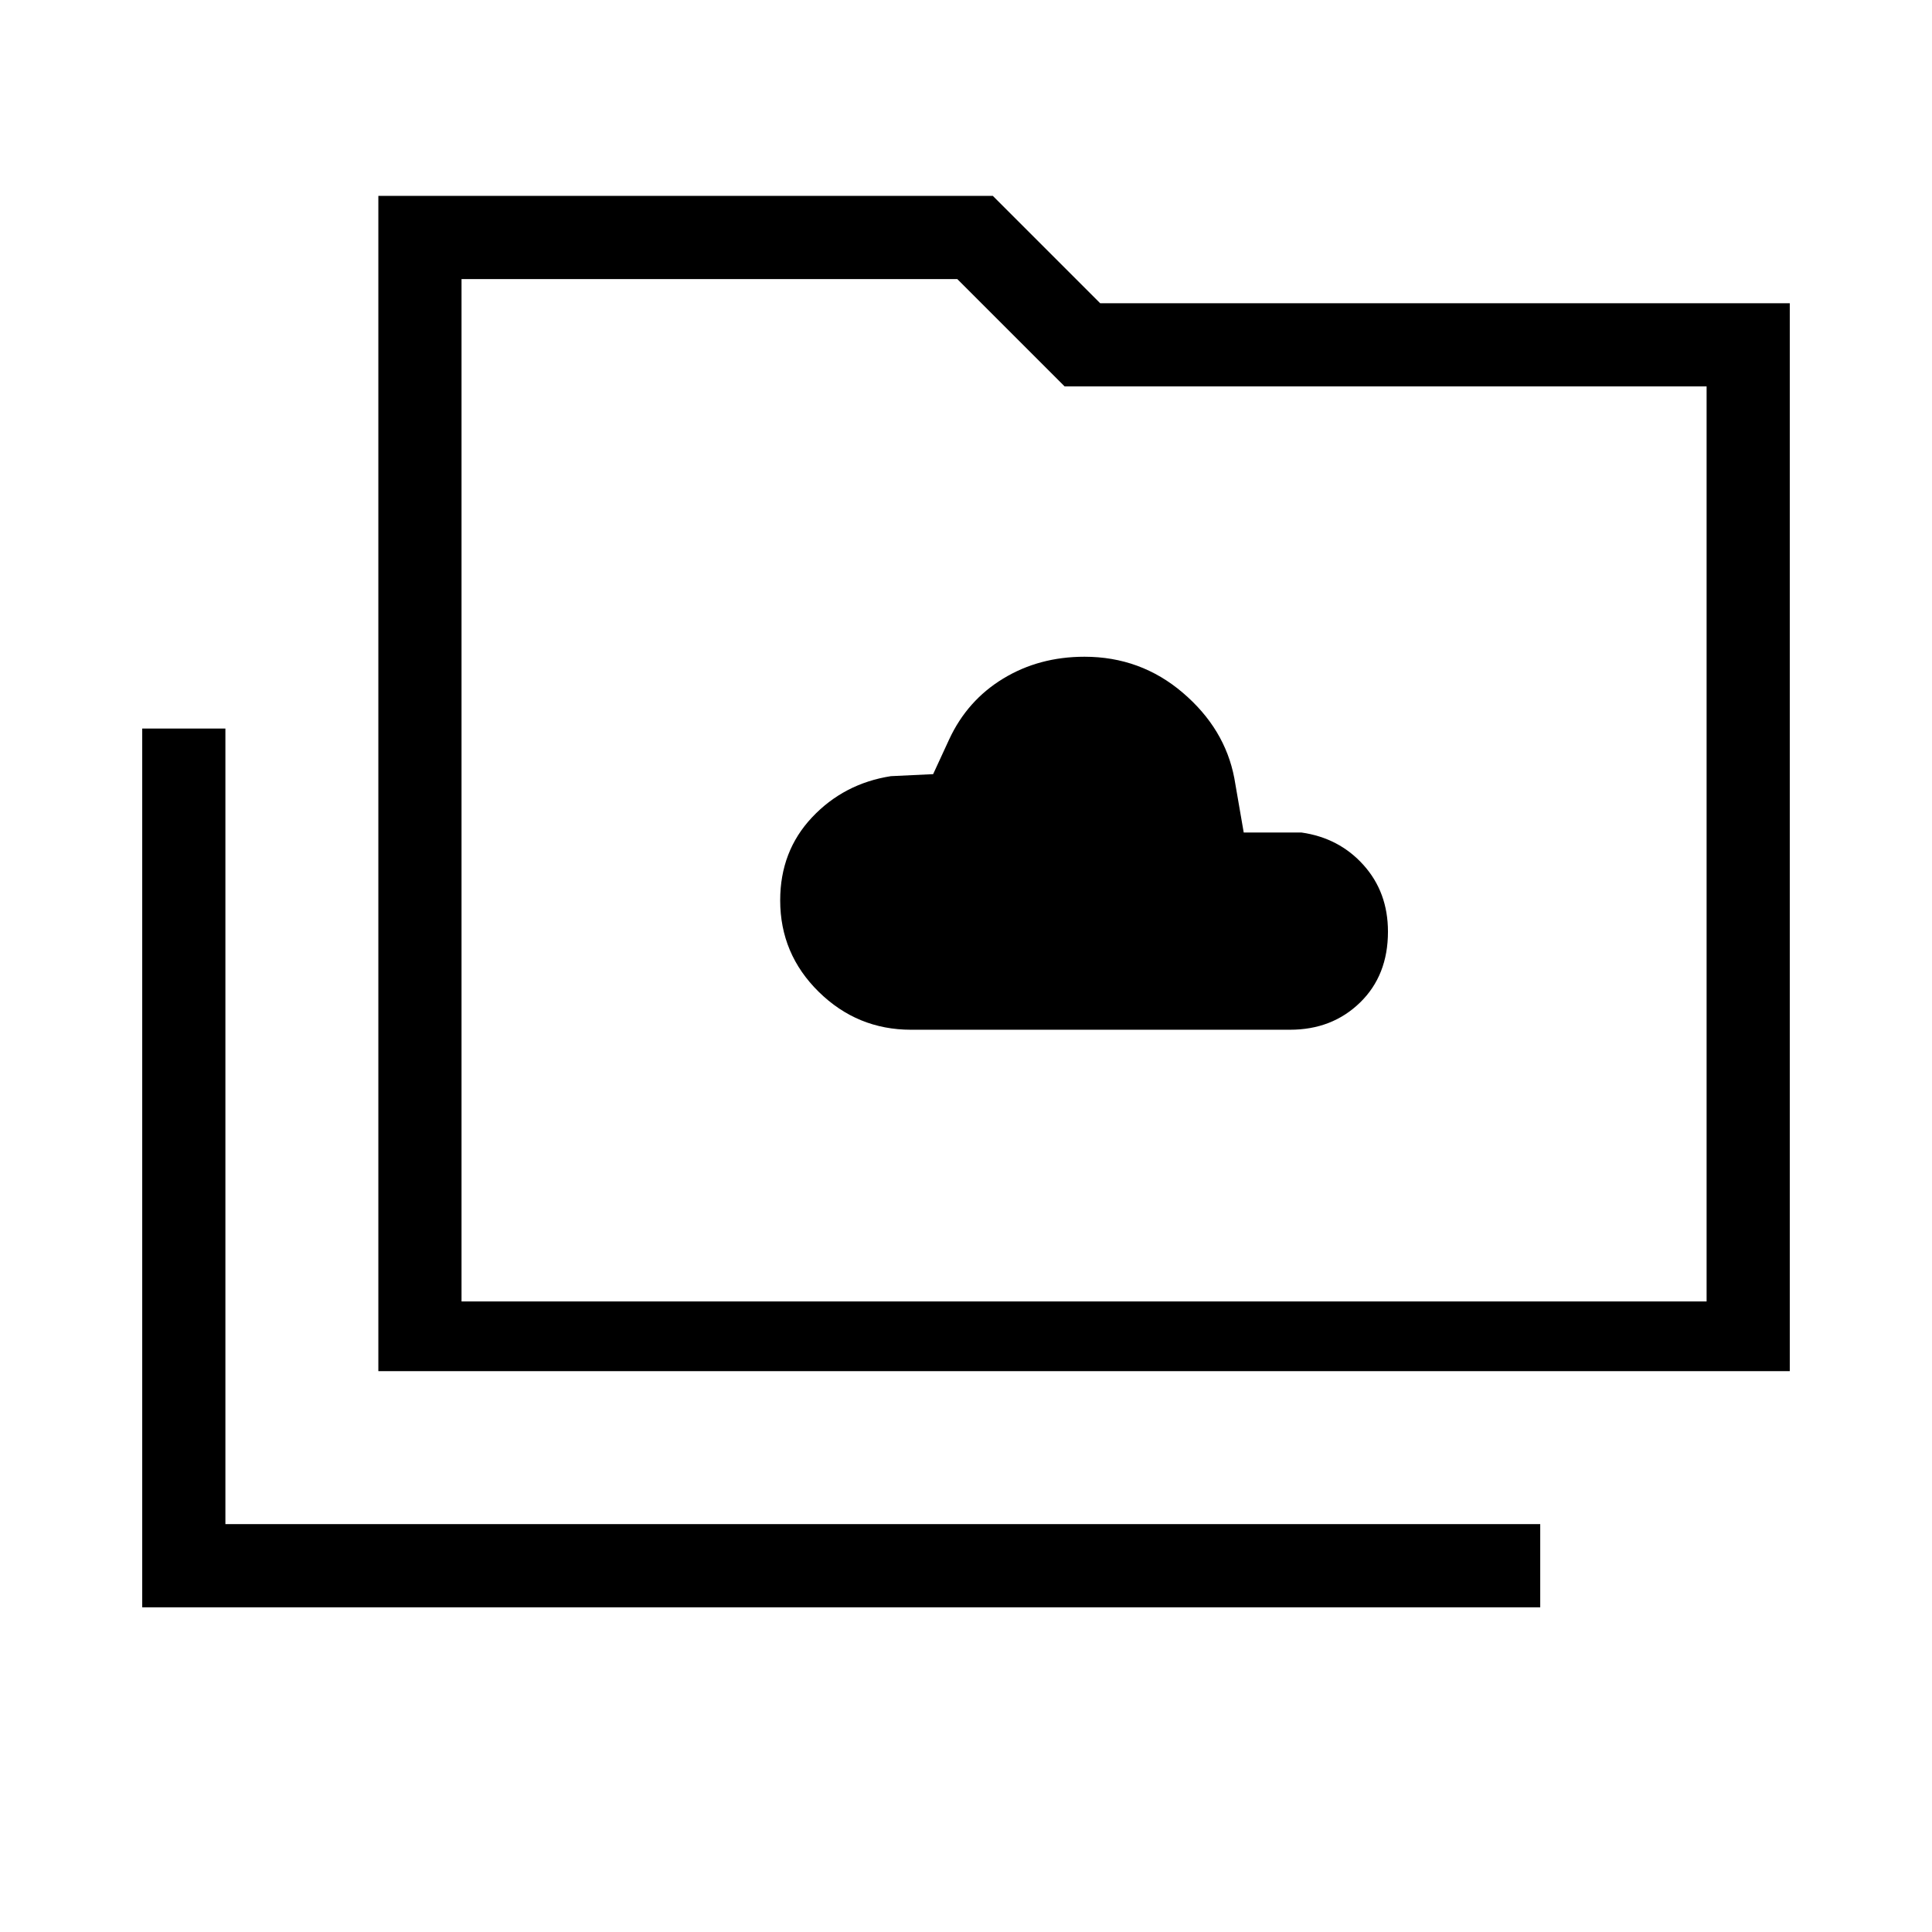 <svg xmlns="http://www.w3.org/2000/svg" height="40" viewBox="0 -960 960 960" width="40"><path d="M452.67-448.33H641q20.9 0 34.78-13.49 13.89-13.49 13.89-35.23 0-19.58-12.13-33.1-12.13-13.52-30.87-16.18H618l-4.67-27q-4.69-24.62-25.64-42.48-20.95-17.86-48.8-17.86-22.56 0-40.39 10.84-17.83 10.83-26.83 30.16l-8 17.34-21 1q-23.34 3.66-39.17 20.47-15.83 16.81-15.83 41.24 0 26.63 19.16 45.46 19.17 18.83 45.84 18.83Zm-382 287V-598H112v395.33h653.33v41.34H70.67ZM188-278.67v-584h305.33l53.34 53.34h342.66v530.66H188Zm41.33-34.66H848V-768H529l-53.33-53.33H229.33v508Zm0 0v-508 508Z"/></svg>